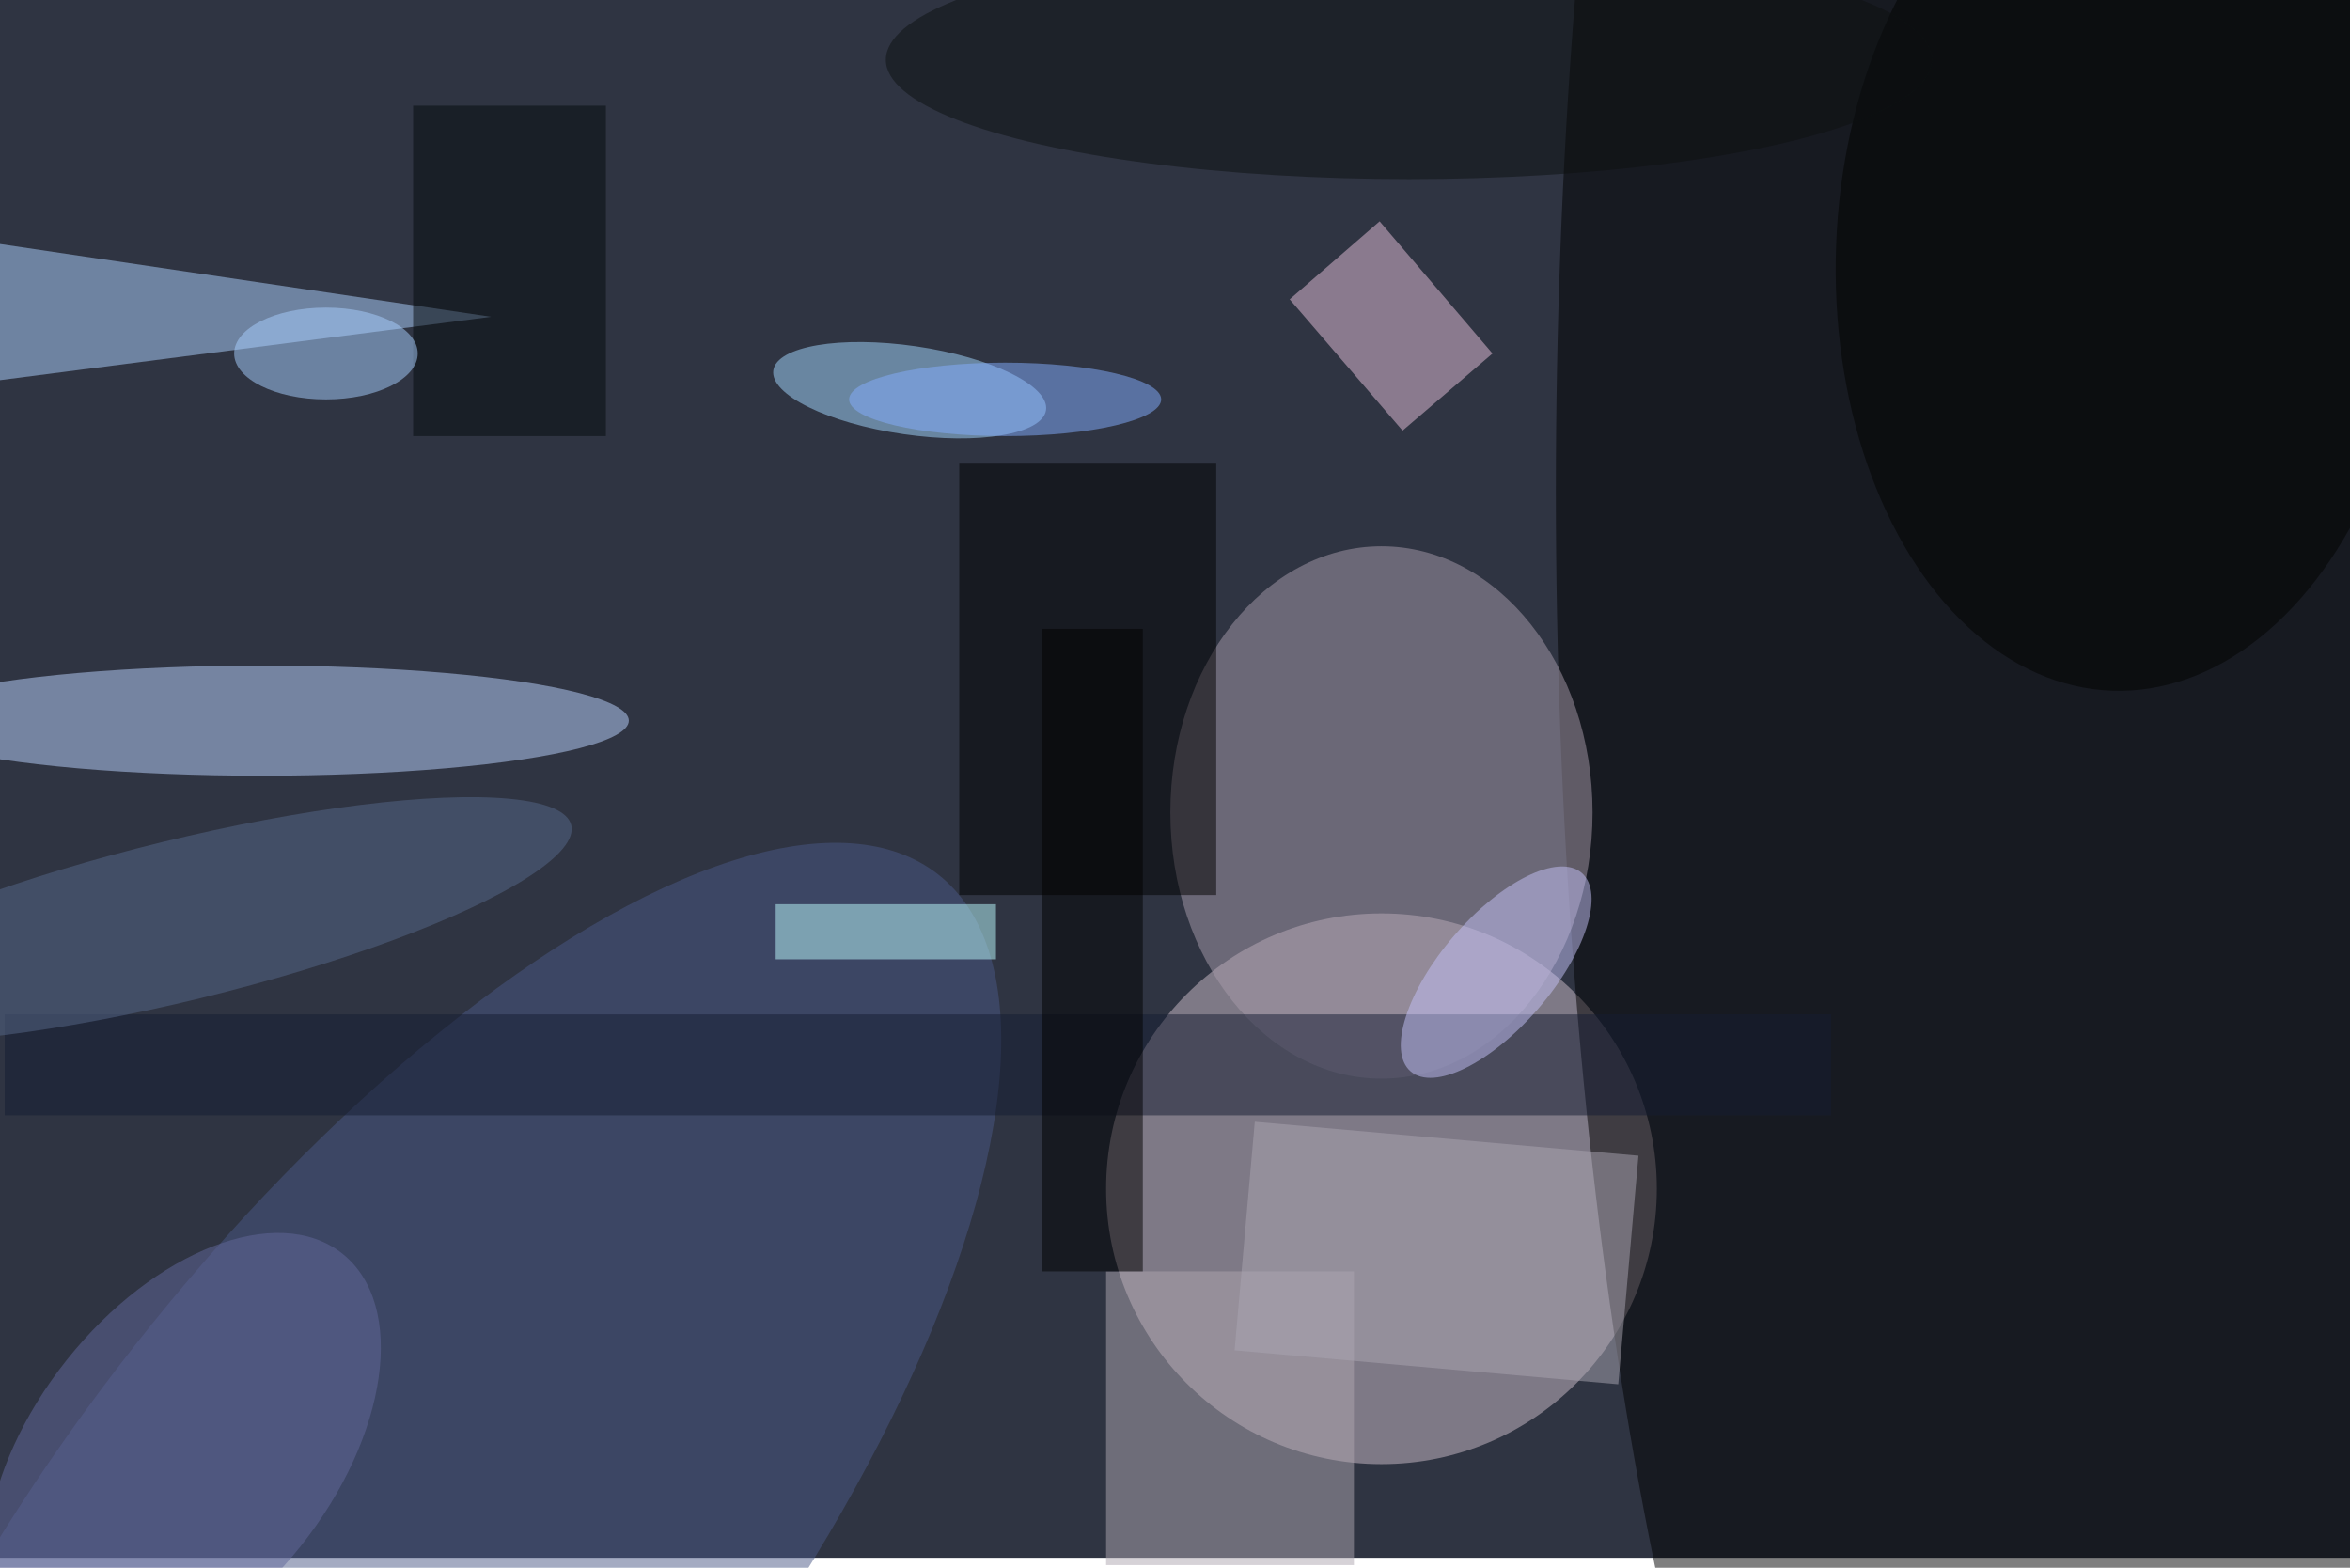 <svg xmlns="http://www.w3.org/2000/svg" viewBox="0 0 700 467"><filter id="b"><feGaussianBlur stdDeviation="12" /></filter><path fill="#2f3442" d="M0 0h700v464H0z"/><g filter="url(#b)" transform="translate(1.4 1.4) scale(2.734)" fill-opacity=".5"><ellipse fill="#cebeca" cx="150" cy="129" rx="30" ry="30"/><ellipse cx="226" cy="53" rx="57" ry="200"/><ellipse fill="#a89cad" cx="150" cy="88" rx="23" ry="29"/><path fill="#aed2ff" d="M-1 26l-8 16 62-8z"/><ellipse fill="#4b5886" rx="1" ry="1" transform="matrix(-29.128 -22.922 58.416 -74.234 43.3 169)"/><ellipse fill="#bcd4ff" cx="28" cy="78" rx="40" ry="6"/><path fill="#e7c0db" d="M162.1 38l-9.8 8.4L140 32.1l9.8-8.5z"/><ellipse fill="#a5d8ff" rx="1" ry="1" transform="matrix(14.856 2.163 -.696 4.782 98.6 42)"/><path fill="#afa6b1" d="M120 138h27v32h-27z"/><path d="M104 50h28v47h-28z"/><path fill="#151c32" d="M0 110h199v11H0z"/><path fill="#bdfdff" d="M84 98h24v6H84z"/><ellipse fill="#57698a" rx="1" ry="1" transform="rotate(-103.7 48.8 42.3) scale(8.756 43.708)"/><ellipse fill="#c4c3f8" rx="1" ry="1" transform="matrix(-4.593 -3.961 9.322 -10.81 162.5 105.4)"/><path fill="#aba7b2" d="M175.8 150.3l-41.8-3.7 2.2-24.9 41.8 3.7z"/><ellipse fill="#000300" rx="1" ry="1" transform="matrix(-31.765 -1.165 1.736 -47.338 231.3 27.4)"/><path fill="#040b0d" d="M65.5 11v36h-21V11z"/><ellipse fill="#62689c" rx="1" ry="1" transform="matrix(-17.287 21.735 -12.748 -10.14 19.5 157.8)"/><ellipse fill="#a9d1ff" cx="35" cy="38" rx="10" ry="5"/><ellipse fill="#85afff" cx="109" cy="43" rx="17" ry="4"/><path d="M113 68h11v70h-11z"/><ellipse fill="#0c1110" cx="153" cy="6" rx="57" ry="13"/></g></svg>